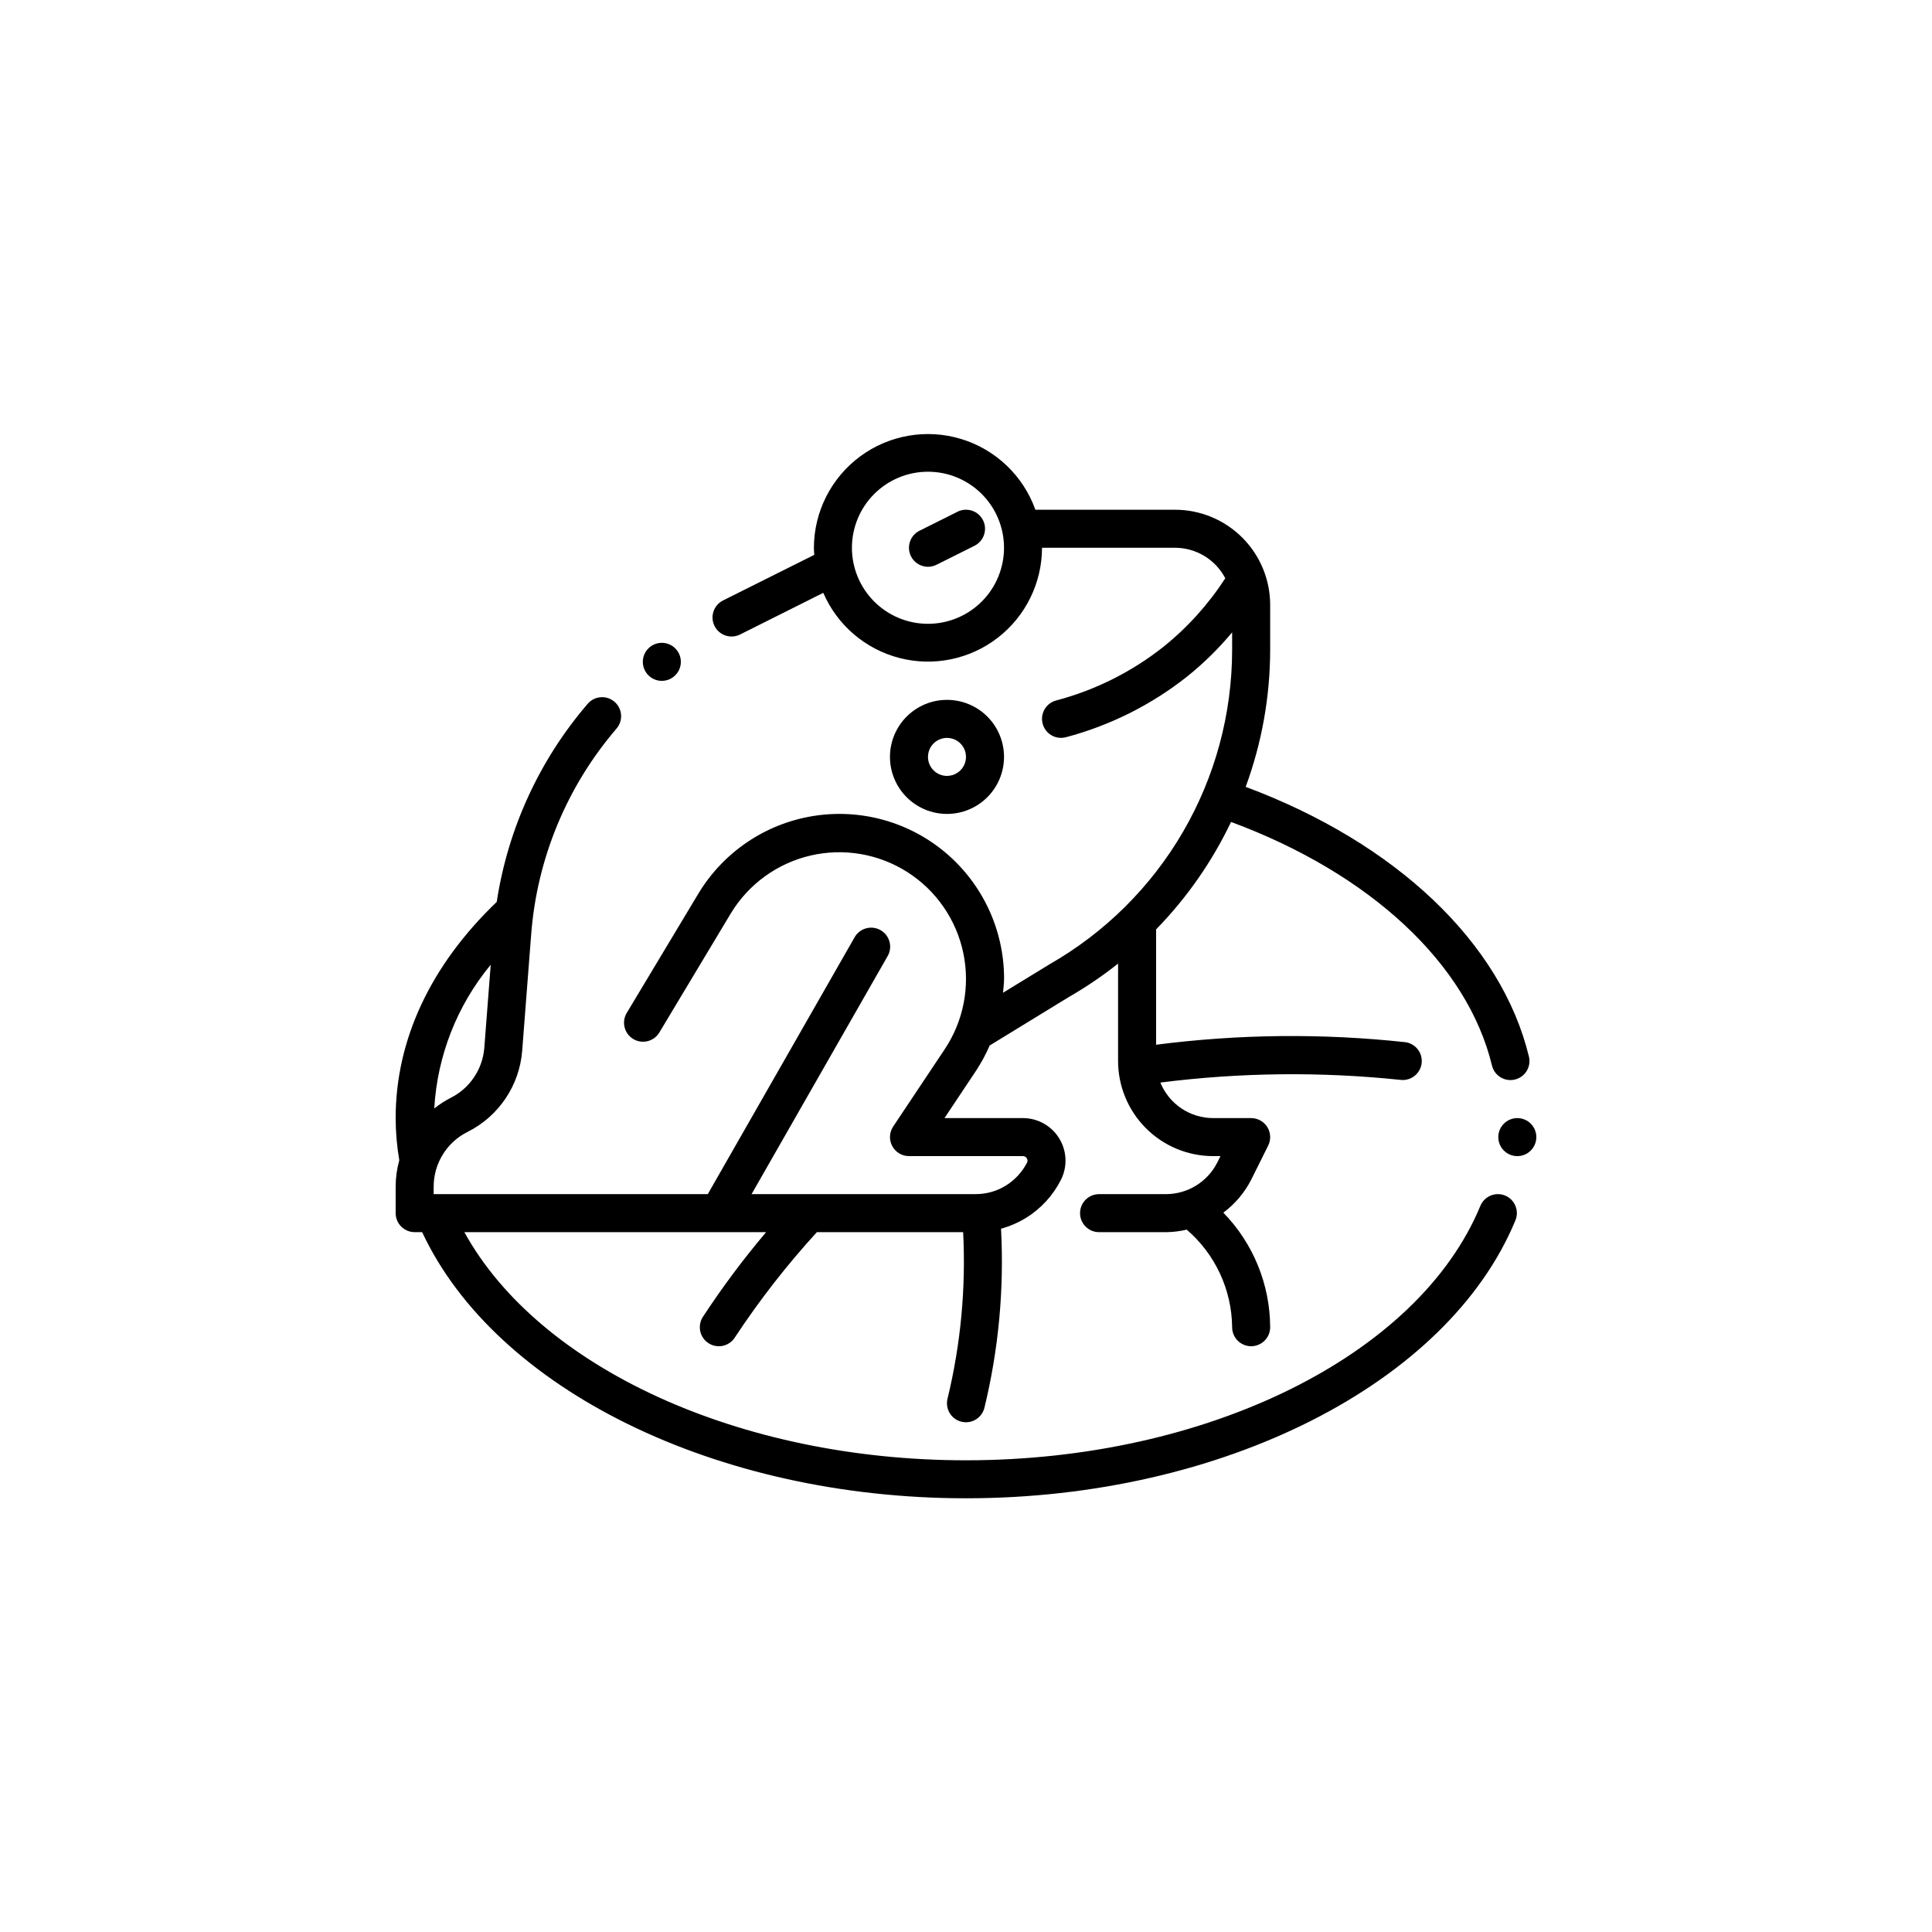 <?xml version="1.0" encoding="UTF-8"?>
<svg width="752pt" height="752pt" version="1.1" viewBox="0 0 752 752" xmlns="http://www.w3.org/2000/svg">
 <g>
  <path d="m372.7 199.18-14.801 7.398v0.004c-3.656 1.824-5.141 6.273-3.316 9.93 1.828 3.656 6.273 5.141 9.93 3.316l14.801-7.398v-0.004c3.656-1.824 5.141-6.269 3.316-9.93-1.828-3.656-6.273-5.141-9.93-3.316z"/>
  <path d="m390.8 294.61c0-5.887-2.34-11.535-6.5-15.699-4.164-4.16-9.812-6.5-15.699-6.5-5.887 0-11.535 2.34-15.695 6.5-4.164 4.164-6.504 9.812-6.504 15.699s2.34 11.535 6.504 15.695c4.16 4.164 9.809 6.504 15.695 6.504 5.887 0 11.535-2.34 15.699-6.504 4.16-4.16 6.5-9.809 6.5-15.695zm-29.598 0c0-2.992 1.801-5.691 4.566-6.836 2.766-1.148 5.949-0.512 8.066 1.602 2.113 2.117 2.746 5.301 1.602 8.066s-3.844 4.566-6.836 4.566c-4.086 0-7.398-3.312-7.398-7.398z"/>
  <path d="m265.01 257.61c0 4.086-3.316 7.402-7.402 7.402-4.086 0-7.398-3.316-7.398-7.402 0-4.086 3.312-7.398 7.398-7.398 4.086 0 7.402 3.312 7.402 7.398"/>
  <path d="m585.87 465.36c-3.773-1.559-8.098 0.23-9.664 4.004-24.094 58.332-106.46 99.031-200.21 99.031-88.16 0-166.18-36.016-195.25-88.797h117.45c-8.879 10.496-17.113 21.527-24.648 33.031-1.051 1.656-1.402 3.664-0.977 5.578 0.426 1.918 1.598 3.586 3.254 4.637 3.449 2.195 8.023 1.176 10.215-2.273 9.543-14.477 20.215-28.176 31.914-40.973h56.934c1.109 21.781-0.938 43.609-6.074 64.805-0.477 1.906-0.176 3.922 0.832 5.606 1.012 1.684 2.648 2.898 4.555 3.371 0.586 0.141 1.188 0.211 1.789 0.215 3.394-0.004 6.352-2.316 7.172-5.609 5.539-22.801 7.719-46.293 6.469-69.727 3.406-0.938 6.664-2.348 9.676-4.188 5.856-3.609 10.594-8.773 13.684-14.918 2.555-5.133 2.277-11.219-0.738-16.094-3.012-4.875-8.328-7.848-14.062-7.859h-30.566l12.297-18.453c2.043-3.109 3.812-6.387 5.285-9.801 10.359-6.34 20.719-12.676 30.863-18.898 6.688-3.844 13.082-8.184 19.121-12.984v37.938c0.012 9.809 3.914 19.211 10.848 26.148 6.938 6.938 16.34 10.84 26.152 10.852h2.856l-1.25 2.516c-1.867 3.676-4.711 6.766-8.219 8.934-3.508 2.164-7.543 3.324-11.664 3.348h-26.121c-4.09 0-7.402 3.312-7.402 7.402 0 4.086 3.312 7.398 7.402 7.398h26.121c2.691-0.027 5.375-0.359 7.996-0.984 11.086 9.527 17.527 23.367 17.68 37.984 0 4.086 3.312 7.398 7.398 7.398 4.086 0 7.402-3.312 7.402-7.398-0.062-16.668-6.598-32.656-18.227-44.594 4.562-3.394 8.281-7.797 10.863-12.867l6.594-13.246c1.137-2.293 1.012-5.016-0.34-7.191-1.352-2.176-3.731-3.5-6.293-3.5h-14.797c-4.41-0.004-8.719-1.324-12.375-3.785-3.656-2.465-6.5-5.961-8.16-10.047 31.062-3.949 62.477-4.297 93.621-1.027 3.992 0.391 7.57-2.469 8.062-6.449 0.496-3.981-2.269-7.633-6.234-8.23-32.297-3.508-64.895-3.176-97.113 0.984v-44.895c11.949-12.25 21.805-26.379 29.176-41.824 54.164 20.066 91.957 55.156 101.56 94.812 0.957 3.973 4.957 6.414 8.93 5.453 3.973-0.961 6.414-4.957 5.453-8.93-10.73-44.324-51.723-83.152-110.25-104.99 6.266-17.031 9.492-35.031 9.531-53.18v-17.688c-0.012-9.809-3.914-19.211-10.852-26.148s-16.34-10.836-26.148-10.848h-54.387c-4.727-13.227-15.434-23.434-28.867-27.531-13.434-4.094-28.012-1.59-39.309 6.75-11.301 8.34-17.988 21.535-18.031 35.578 0 0.934 0.082 1.844 0.141 2.762l-35.52 17.758c-3.656 1.84-5.129 6.293-3.289 9.949 1.84 3.656 6.293 5.129 9.949 3.289l32.367-16.211c5.441 12.586 16.395 21.949 29.676 25.371 13.281 3.418 27.395 0.512 38.242-7.883 10.844-8.391 17.203-21.32 17.23-35.035h51.797c4.027 0.016 7.977 1.129 11.422 3.219 3.441 2.094 6.246 5.09 8.113 8.66-6.566 10.141-14.715 19.164-24.137 26.727-12.32 9.73-26.508 16.824-41.684 20.836-3.598 0.949-5.93 4.418-5.453 8.109 0.477 3.688 3.621 6.449 7.34 6.445 0.637 0 1.27-0.082 1.887-0.242 17.152-4.539 33.184-12.555 47.105-23.555 6.438-5.148 12.332-10.934 17.605-17.27v6.957c-0.039 24.82-6.625 49.195-19.098 70.656s-30.391 39.25-51.941 51.57c-6.016 3.699-12.082 7.398-18.137 11.098 0.156-1.852 0.406-3.699 0.406-5.543l0.004 0.004c-0.008-18.816-8.281-36.68-22.625-48.852-14.348-12.176-33.32-17.426-51.883-14.367-18.566 3.059-34.852 14.121-44.531 30.254l-27.898 46.469c-2.016 3.496-0.859 7.961 2.598 10.039 3.461 2.078 7.945 1.004 10.086-2.418l27.902-46.492c6.879-11.367 18.051-19.477 30.988-22.496s26.547-0.695 37.746 6.449c11.199 7.148 19.043 18.508 21.754 31.516 2.715 13.004 0.066 26.551-7.344 37.578l-19.98 29.961v0.004c-1.496 2.269-1.629 5.176-0.344 7.574 1.285 2.394 3.781 3.894 6.5 3.902h44.398c0.609 0 1.168 0.32 1.48 0.844 0.324 0.492 0.363 1.125 0.105 1.656-1.875 3.68-4.715 6.773-8.223 8.953-3.496 2.168-7.523 3.324-11.641 3.344h-87.367l52.871-92.496c1.031-1.707 1.328-3.754 0.824-5.684-0.5-1.93-1.758-3.574-3.488-4.562-1.73-0.988-3.785-1.238-5.703-0.691-1.918 0.547-3.531 1.844-4.481 3.598l-57.066 99.836h-106.7v-2.887c-0.004-4.434 1.23-8.781 3.566-12.551 2.332-3.769 5.672-6.812 9.645-8.789 12.152-6.09 20.219-18.109 21.25-31.664l3.477-44.988c2.231-29.641 13.879-57.793 33.25-80.34 2.656-3.106 2.289-7.777-0.816-10.434-3.106-2.656-7.777-2.289-10.434 0.816-18.789 21.875-31.055 48.594-35.391 77.102-25.684 24.59-39.344 53.605-39.344 84.137 0.016 5.496 0.488 10.98 1.41 16.398-0.93 3.359-1.406 6.828-1.41 10.312v10.289c0 1.961 0.777 3.844 2.164 5.231 1.391 1.387 3.273 2.168 5.234 2.168h2.914c28.617 61.203 114.53 103.59 211.68 103.59 99.578 0 187.52-44.48 213.85-108.16 1.57-3.769-0.211-8.098-3.981-9.672zm-224.67-222.55c-7.852 0-15.379-3.121-20.93-8.672-5.551-5.551-8.672-13.078-8.672-20.93 0-7.848 3.121-15.379 8.672-20.93 5.551-5.551 13.078-8.668 20.93-8.668 7.848 0 15.379 3.117 20.93 8.668 5.551 5.551 8.668 13.082 8.668 20.93 0 7.852-3.117 15.379-8.668 20.93-5.551 5.551-13.082 8.672-20.93 8.672zm-172.69 165.01c-0.645 8.355-5.625 15.766-13.121 19.512-2.25 1.16-4.383 2.539-6.363 4.117 1.18-20.512 8.879-40.109 21.977-55.938z"/>
  <path d="m597.99 442.6c0 4.086-3.312 7.402-7.398 7.402s-7.402-3.316-7.402-7.402c0-4.086 3.316-7.398 7.402-7.398s7.398 3.312 7.398 7.398"/>
 </g>
</svg>

